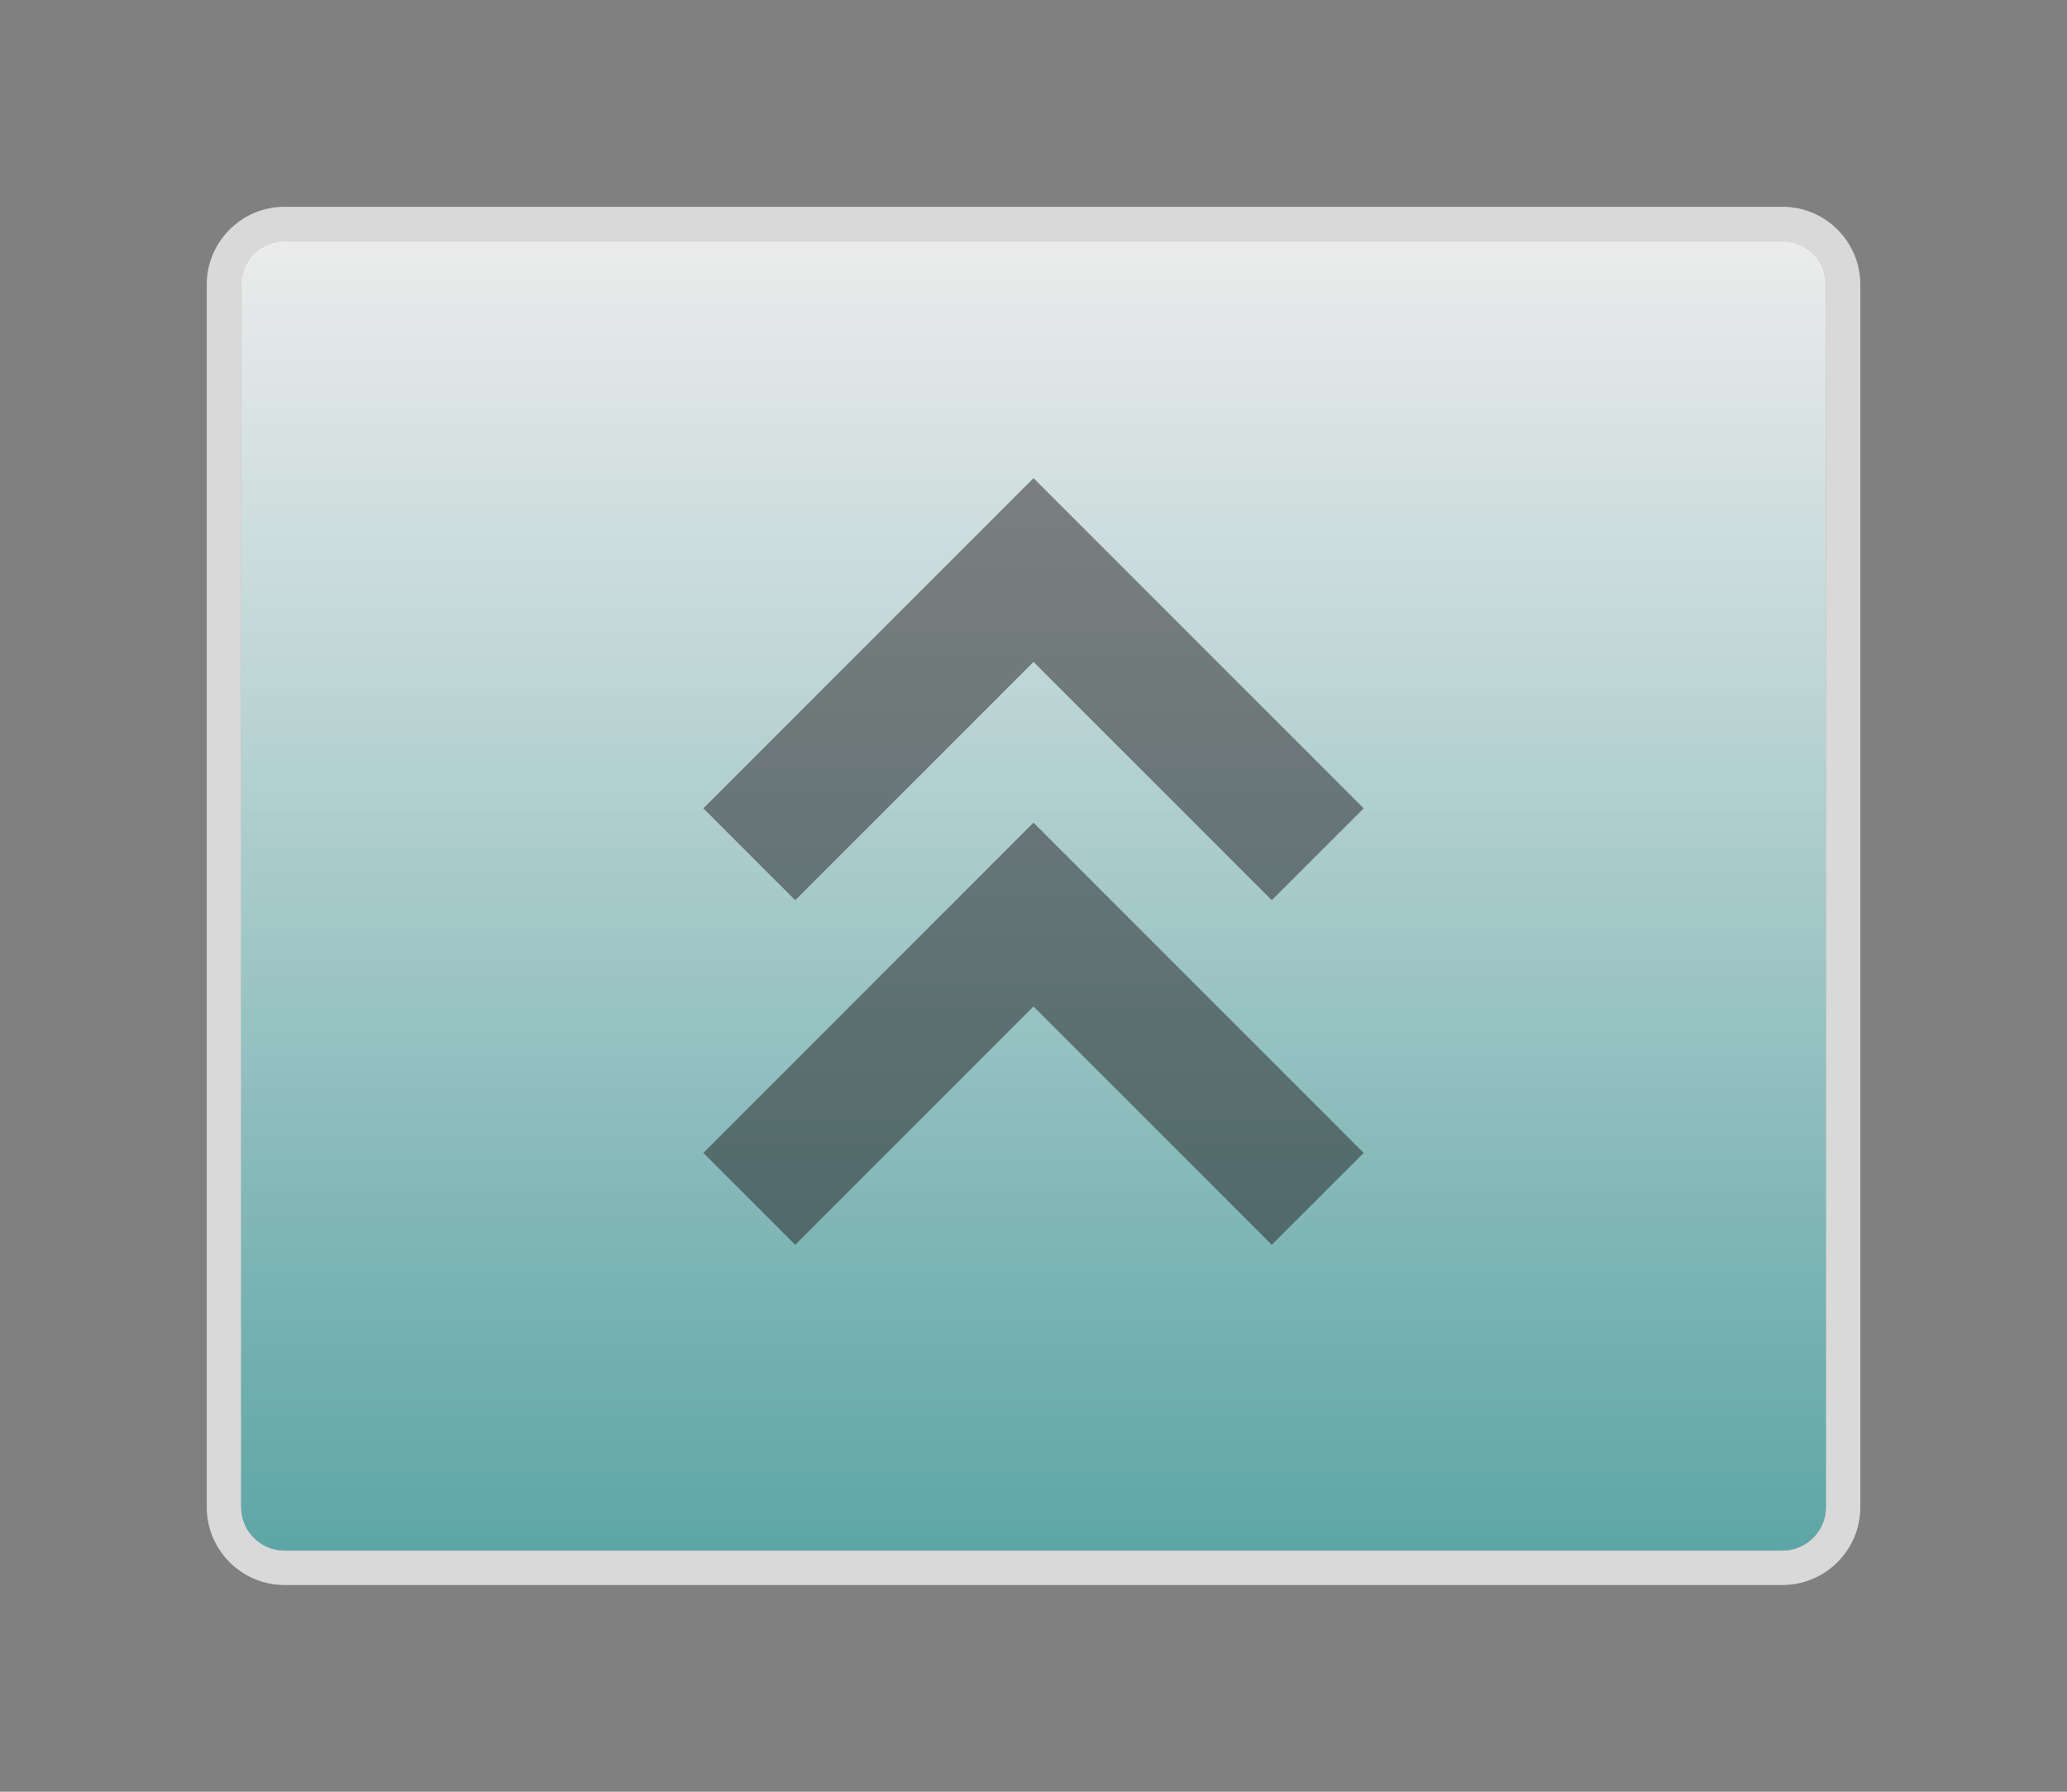 <?xml version="1.0" encoding="UTF-8"?>
<svg xmlns="http://www.w3.org/2000/svg" xmlns:xlink="http://www.w3.org/1999/xlink" contentScriptType="text/ecmascript" width="60" baseProfile="tiny" zoomAndPan="magnify" contentStyleType="text/css" viewBox="-0.893 0.104 60 52" height="52" preserveAspectRatio="xMidYMid meet" version="1.1">
    <rect x="-0.893" y="0.104" width="60" height="52" fill="#808080" stroke="none"/>
    <path fill="#ffffff" d="M 50.849 6.105 L 7.367 6.105 C 6.122 6.105 5.108 7.119 5.108 8.364 L 5.108 43.845 C 5.108 45.09 6.122 46.105 7.367 46.105 L 50.848 46.105 C 52.093 46.105 53.108 45.09 53.108 43.845 L 53.108 8.364 C 53.108 7.119 52.095 6.105 50.849 6.105 z M 52.108 43.846 C 52.108 44.539 51.543 45.106 50.848 45.106 L 7.367 45.106 C 6.673 45.106 6.108 44.542 6.108 43.846 L 6.108 8.364 C 6.108 7.67 6.672 7.105 7.367 7.105 L 50.848 7.105 C 51.542 7.105 52.108 7.669 52.108 8.364 L 52.108 43.846 L 52.108 43.846 z " fill-opacity="0.7"/>
    <g>
        <linearGradient x1="-665.518" gradientTransform="matrix(1 0 0 -1 694.626 1048.177)" y1="997.526" x2="-665.518" gradientUnits="userSpaceOnUse" y2="1042.656" xlink:type="simple" xlink:actuate="onLoad" id="XMLID_3_" xlink:show="other">
            <stop stop-color="#c7d9d9" offset="0"/>
            <stop stop-color="#c7d9d9" offset="0.26"/>
            <stop stop-color="#ffffff" offset="0.72"/>
            <stop stop-color="#ffffff" offset="1"/>
        </linearGradient>
        <path fill="url(#XMLID_3_)" d="M 50.849 7.105 L 7.367 7.105 C 6.673 7.105 6.108 7.669 6.108 8.364 L 6.108 43.845 C 6.108 44.539 6.672 45.105 7.367 45.105 L 50.848 45.105 C 51.542 45.105 52.108 44.54 52.108 43.845 L 52.108 8.364 C 52.108 7.67 51.543 7.105 50.849 7.105 z " fill-opacity="0.5"/>
    </g>
    <linearGradient x1="29.108" y1="7.105" x2="29.108" gradientUnits="userSpaceOnUse" y2="45.105" xlink:type="simple" xlink:actuate="onLoad" id="XMLID_4_" xlink:show="other">
        <stop stop-color="#ffffff" offset="0"/>
        <stop stop-color="#40a3a3" offset="1"/>
    </linearGradient>
    <path fill="url(#XMLID_4_)" d="M 50.849 7.105 L 7.367 7.105 C 6.673 7.105 6.108 7.669 6.108 8.364 L 6.108 43.845 C 6.108 44.539 6.672 45.105 7.367 45.105 L 50.848 45.105 C 51.542 45.105 52.108 44.54 52.108 43.845 L 52.108 8.364 C 52.108 7.67 51.543 7.105 50.849 7.105 z " fill-opacity="0.7"/>
    <path fill="#231f20" d="M 19.524 23.564 L 22.191 26.23 C 22.191 26.23 27.232 21.189 29.107 19.314 C 30.982 21.189 36.024 26.23 36.024 26.23 L 38.691 23.564 L 29.107 13.98 L 19.524 23.564 z " fill-opacity="0.5" stroke-opacity="0.5"/>
    <path fill="#231f20" d="M 19.524 33.564 L 22.191 36.23 C 22.191 36.23 27.232 31.189 29.107 29.314 C 30.982 31.189 36.024 36.23 36.024 36.23 L 38.691 33.564 L 29.107 23.98 L 19.524 33.564 z " fill-opacity="0.5" stroke-opacity="0.5"/>
</svg>
